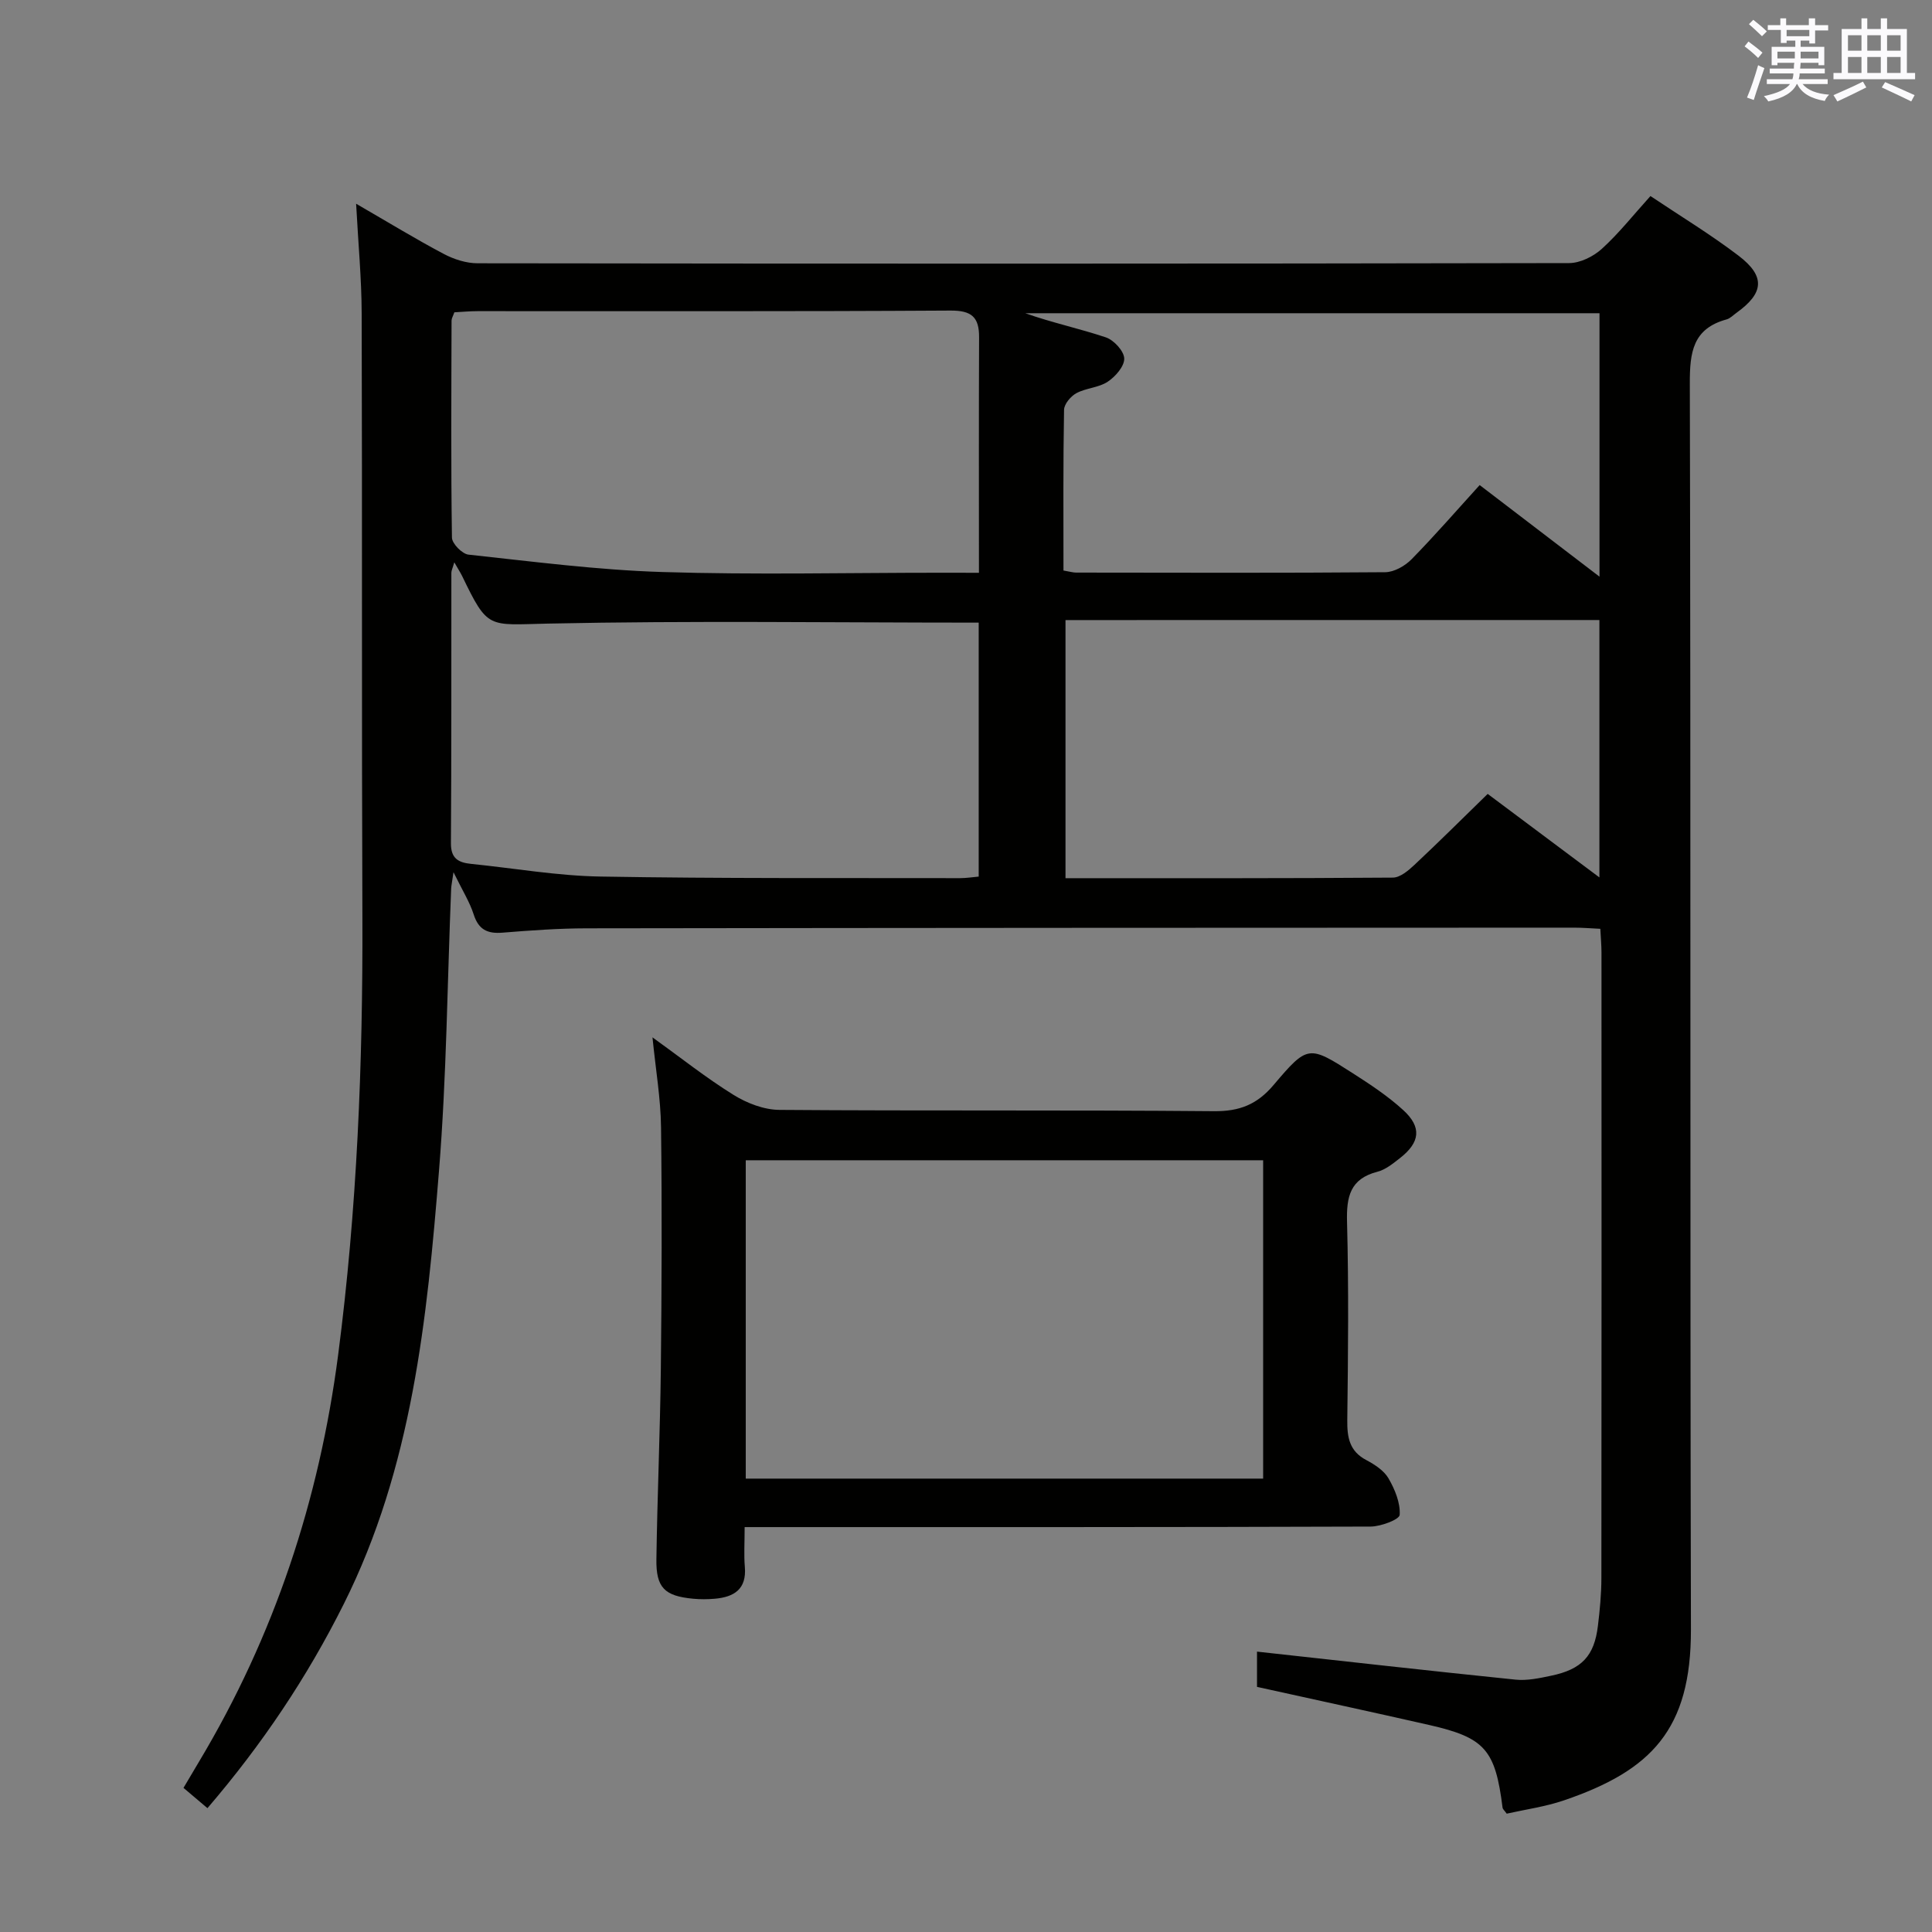 <svg enable-background="new 0 0 400 400" viewBox="0 0 400 400" xmlns="http://www.w3.org/2000/svg"><rect x="0" y="0" width="400" height="400" fill="#808080" stroke="none"/><path d="m42.95 374.36c-1.77-1.5-3.15-2.67-4.96-4.2 1.09-1.84 2.15-3.64 3.22-5.43 15.59-26.03 24.88-54.15 28.8-84.22 3.92-30.1 5.13-60.3 5.02-90.62-.16-41.66-.02-83.32-.15-124.98-.02-7.22-.71-14.44-1.15-22.73 6.73 3.89 12.35 7.33 18.16 10.4 2.1 1.11 4.65 1.93 7 1.93 75.32.1 150.64.11 225.96-.04 2.29 0 5.02-1.35 6.77-2.93 3.55-3.22 6.55-7.04 10.09-10.95 6.19 4.15 12.45 7.94 18.24 12.35 5.6 4.27 5.26 7.74-.41 11.81-.68.48-1.31 1.17-2.07 1.38-6.99 1.91-7.63 6.79-7.61 13.25.22 85.98.03 171.97.23 257.95.05 20.81-8.25 29.26-26.3 35.42-3.88 1.32-8.02 1.89-11.84 2.75-.5-.69-.82-.94-.86-1.23-1.5-11.99-3.64-14.5-15.15-17.12-11.78-2.68-23.58-5.22-35.69-7.9 0-2.4 0-5.16 0-7.3 17.89 1.96 35.69 3.98 53.51 5.8 2.41.25 4.96-.3 7.38-.81 6.35-1.32 8.94-4.09 9.69-10.32.4-3.29.72-6.62.72-9.93.05-43.16.03-86.32.02-129.48 0-1.48-.14-2.95-.24-4.91-1.93-.09-3.68-.24-5.43-.24-68.15.02-136.31.04-204.46.14-5.81.01-11.63.43-17.43.9-3.12.25-4.94-.65-5.94-3.78-.83-2.58-2.32-4.94-4.18-8.74-.31 2.16-.45 2.76-.48 3.36-.8 19.45-.95 38.94-2.51 58.33-2.47 30.8-5.57 61.57-19.75 89.87-7.55 15.09-16.85 28.99-28.2 42.22zm159.73-255.77c0-16.82-.04-32.79.03-48.76.02-4.17-1.54-5.56-5.93-5.53-32.63.2-65.27.11-97.9.12-1.62 0-3.24.16-4.81.24-.28.79-.57 1.25-.58 1.7-.04 14.98-.14 29.97.08 44.95.02 1.24 2.12 3.38 3.42 3.52 13.34 1.44 26.7 3.18 40.1 3.6 19.13.6 38.29.15 57.44.15 2.63.01 5.26.01 8.15.01zm-108.62-2.17c-.37 1.28-.61 1.72-.61 2.17-.02 18.67.03 37.33-.09 56-.02 3.19 1.58 4 4.19 4.27 8.92.9 17.82 2.47 26.75 2.62 24.82.43 49.66.28 74.49.33 1.28 0 2.56-.21 3.84-.32 0-17.86 0-35.42 0-52.58-30 0-59.63-.43-89.23.2-12.37.26-12.35 1.29-17.71-9.83-.36-.73-.81-1.41-1.63-2.86zm126.54 11.96v53.44c22.88 0 45.33.05 67.78-.12 1.51-.01 3.22-1.47 4.48-2.65 5.07-4.75 9.99-9.65 15.15-14.68 7.76 5.8 15.16 11.33 23.13 17.29 0-18.28 0-35.74 0-53.29-37.04.01-73.61.01-110.54.01zm-.42-10.26c1.35.23 1.99.43 2.63.43 21.33.02 42.66.1 63.99-.08 1.85-.02 4.1-1.3 5.46-2.69 4.88-4.98 9.47-10.27 14.09-15.35 8.91 6.81 16.6 12.69 24.81 18.96 0-18.86 0-36.72 0-54.54-39.92 0-79.4 0-118.89 0 5.57 1.97 11.23 3.17 16.69 5 1.66.56 3.75 2.83 3.8 4.37.05 1.61-1.82 3.75-3.42 4.81-1.86 1.24-4.47 1.29-6.48 2.37-1.17.63-2.54 2.25-2.56 3.45-.2 10.98-.12 21.96-.12 33.27z" fill="#010100"/><path d="m154.17 316.17c0 3.28-.17 5.77.04 8.23.4 4.63-2.23 6.25-6.21 6.6-1.49.13-3.01.14-4.49 0-5.92-.56-7.7-2.27-7.61-8.2.19-13.14.77-26.28.92-39.43.18-16.66.25-33.32.04-49.98-.07-5.94-1.1-11.87-1.77-18.62 5.85 4.21 11.11 8.4 16.79 11.92 2.77 1.72 6.3 3.08 9.5 3.1 29.99.23 59.98 0 89.97.27 5.3.05 8.93-1.4 12.33-5.42 7.07-8.35 7.3-8.26 16.41-2.43 3.62 2.32 7.27 4.73 10.43 7.62 3.89 3.55 3.5 6.69-.68 9.95-1.43 1.12-2.98 2.39-4.67 2.82-5.66 1.46-6.42 5.18-6.28 10.4.36 13.65.22 27.32.05 40.99-.04 3.61.43 6.46 3.95 8.31 1.73.92 3.64 2.16 4.58 3.77 1.32 2.28 2.48 5.08 2.32 7.57-.06.96-3.9 2.41-6.01 2.42-40.99.14-81.98.11-122.97.11-1.98 0-3.95 0-6.64 0zm.23-75.95v65.91h107.12c0-22.2 0-43.95 0-65.91-35.73 0-71.15 0-107.12 0z" fill="#010100"/><g fill="#fbfafc"><path d="m361.2 9.6.8-1c.9.7 1.9 1.4 2.9 2.3l-.9 1.1c-1-1-2-1.8-2.8-2.4zm.5 10.6c.9-2.1 1.6-4.3 2.3-6.7.4.2.8.4 1.3.6-.7 2.1-1.5 4.3-2.2 6.6zm.4-15.2.9-.9c1 .8 2 1.6 2.8 2.4l-1 1c-.9-.9-1.8-1.7-2.7-2.5zm12.5-1.2h1.2v1.4h2.7v1.1h-2.7v2.7h-1.2v-.6h-1.8v1.3h4.9v3.8h-1.2v-.5h-3.7c0 .4-.1.9-.1 1.2h5.1v1h-5.2c0 .5-.1.9-.2 1.2h6v1h-5.2c1.1 1.3 2.9 2 5.5 2.2-.4.4-.7.8-.9 1.3-2.9-.5-4.8-1.6-5.7-3.5h-.1c-.8 1.7-2.7 2.9-5.9 3.6-.2-.4-.6-.8-.9-1.1 2.8-.6 4.6-1.4 5.4-2.5h-4.8v-1h5.3c.1-.3.2-.7.2-1.2h-4.9v-1h5c0-.4 0-.8.1-1.2h-3.5v.5h-1.2v-3.8h4.9v-1.3h-1.8v.5h-1.2v-2.7h-2.7v-1h2.6v-1.4h1.2v1.4h4.7v-1.4zm-6.6 8.3h3.6c0-.4 0-.9 0-1.4h-3.6zm1.9-4.6h4.7v-1.3h-4.7zm6.6 3.2h-3.7v1.4h3.7z"/><path d="m385.3 3.8h1.3v2.2h2.8v-2.2h1.3v2.2h4.1v9.1h1.7v1.3h-16.9v-1.3h1.7v-9.1h4.1v-2.2zm.4 13.1.7 1.2c-1.8.9-3.8 1.9-6 2.9-.2-.4-.5-.8-.8-1.3 2.3-1 4.3-1.9 6.1-2.8zm-3.1-6.4h2.8v-3.2h-2.8zm0 4.6h2.8v-3.3h-2.8zm4-4.6h2.8v-3.2h-2.8zm0 4.6h2.8v-3.3h-2.8zm3.7 1.9c2.1.9 4.1 1.8 6.1 2.7l-.7 1.3c-2.2-1.1-4.2-2-6.1-2.9zm3.2-9.7h-2.8v3.2h2.8zm-2.8 7.8h2.8v-3.3h-2.8z"/></g></svg>